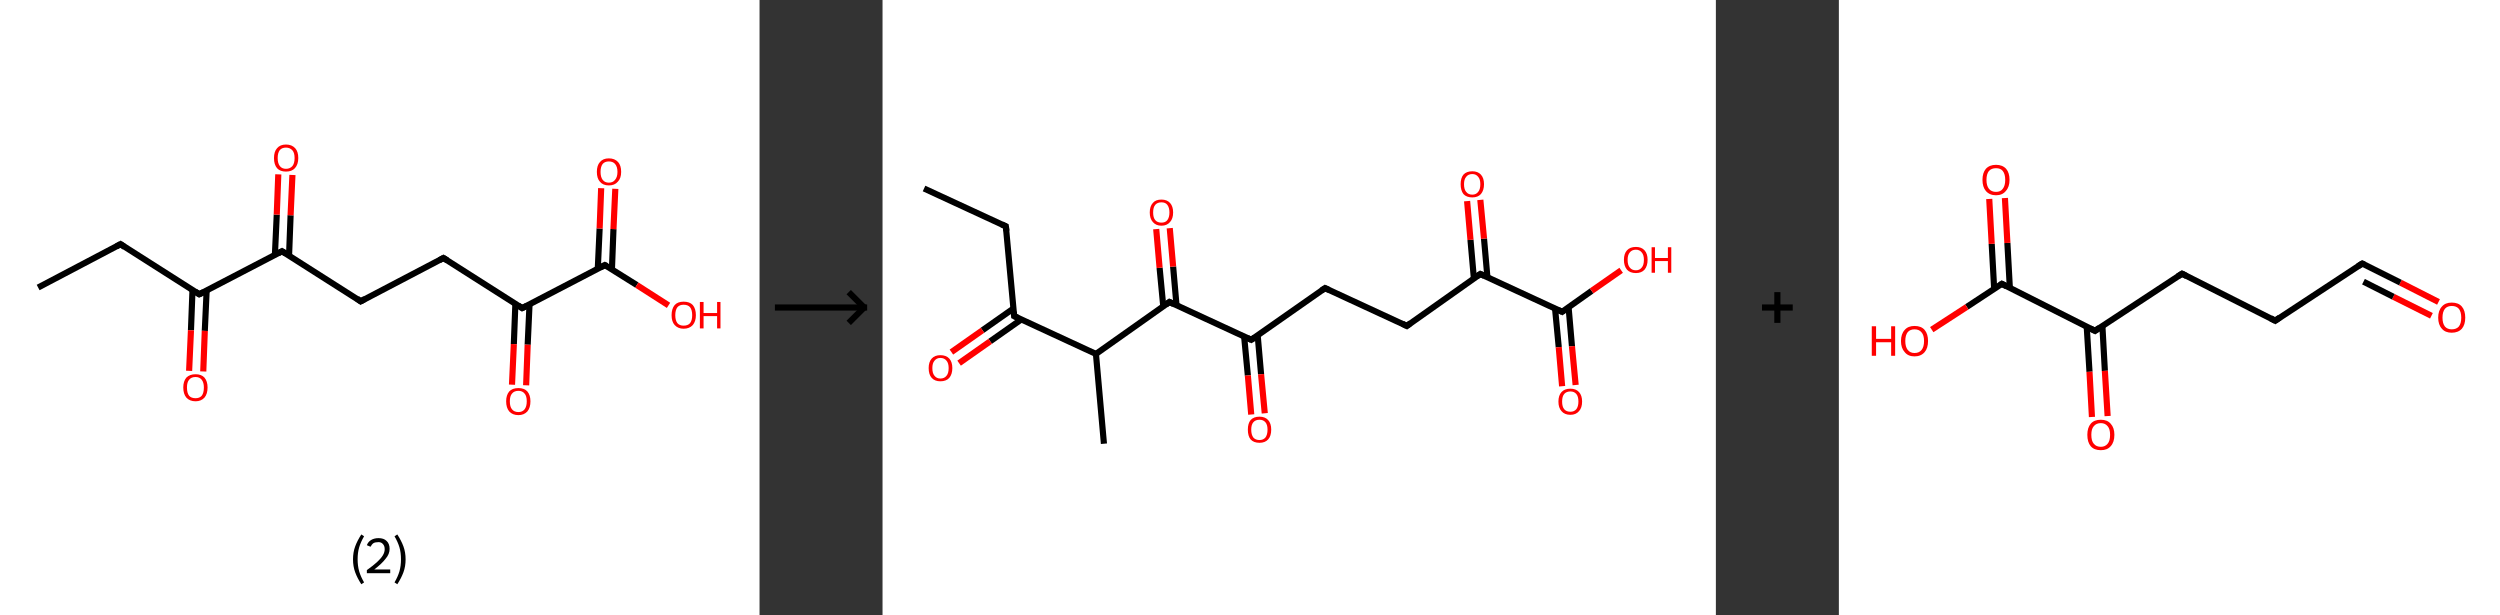 <?xml version='1.0' encoding='ASCII' standalone='yes'?>
<svg xmlns="http://www.w3.org/2000/svg" xmlns:xlink="http://www.w3.org/1999/xlink" version="1.1" width="813.0px" viewBox="0 0 813.0 200.0" height="200.0px">
  <rect x="0" y="0" width="813.0" height="200.0" fill="#333333" stroke="none"/>
  <g>
    <g transform="translate(0, 0) scale(1 1) "><!-- END OF HEADER -->
<rect style="opacity:1.0;fill:#FFFFFF;stroke:none" width="247.0" height="200.0" x="0.0" y="0.0"> </rect>
<path class="bond-0 atom-0 atom-1" d="M 12.4,93.5 L 39.2,79.4" style="fill:none;fill-rule:evenodd;stroke:#000000;stroke-width:2.0px;stroke-linecap:butt;stroke-linejoin:miter;stroke-opacity:1"/>
<path class="bond-1 atom-1 atom-2" d="M 39.2,79.4 L 64.8,95.7" style="fill:none;fill-rule:evenodd;stroke:#000000;stroke-width:2.0px;stroke-linecap:butt;stroke-linejoin:miter;stroke-opacity:1"/>
<path class="bond-2 atom-2 atom-3" d="M 62.6,94.3 L 62.1,107.4" style="fill:none;fill-rule:evenodd;stroke:#000000;stroke-width:2.0px;stroke-linecap:butt;stroke-linejoin:miter;stroke-opacity:1"/>
<path class="bond-2 atom-2 atom-3" d="M 62.1,107.4 L 61.5,120.6" style="fill:none;fill-rule:evenodd;stroke:#FF0000;stroke-width:2.0px;stroke-linecap:butt;stroke-linejoin:miter;stroke-opacity:1"/>
<path class="bond-2 atom-2 atom-3" d="M 67.2,94.5 L 66.6,107.6" style="fill:none;fill-rule:evenodd;stroke:#000000;stroke-width:2.0px;stroke-linecap:butt;stroke-linejoin:miter;stroke-opacity:1"/>
<path class="bond-2 atom-2 atom-3" d="M 66.6,107.6 L 66.1,120.8" style="fill:none;fill-rule:evenodd;stroke:#FF0000;stroke-width:2.0px;stroke-linecap:butt;stroke-linejoin:miter;stroke-opacity:1"/>
<path class="bond-3 atom-2 atom-4" d="M 64.8,95.7 L 91.7,81.7" style="fill:none;fill-rule:evenodd;stroke:#000000;stroke-width:2.0px;stroke-linecap:butt;stroke-linejoin:miter;stroke-opacity:1"/>
<path class="bond-4 atom-4 atom-5" d="M 94.0,83.1 L 94.5,70.0" style="fill:none;fill-rule:evenodd;stroke:#000000;stroke-width:2.0px;stroke-linecap:butt;stroke-linejoin:miter;stroke-opacity:1"/>
<path class="bond-4 atom-4 atom-5" d="M 94.5,70.0 L 95.1,56.9" style="fill:none;fill-rule:evenodd;stroke:#FF0000;stroke-width:2.0px;stroke-linecap:butt;stroke-linejoin:miter;stroke-opacity:1"/>
<path class="bond-4 atom-4 atom-5" d="M 89.4,82.9 L 90.0,69.8" style="fill:none;fill-rule:evenodd;stroke:#000000;stroke-width:2.0px;stroke-linecap:butt;stroke-linejoin:miter;stroke-opacity:1"/>
<path class="bond-4 atom-4 atom-5" d="M 90.0,69.8 L 90.5,56.7" style="fill:none;fill-rule:evenodd;stroke:#FF0000;stroke-width:2.0px;stroke-linecap:butt;stroke-linejoin:miter;stroke-opacity:1"/>
<path class="bond-5 atom-4 atom-6" d="M 91.7,81.7 L 117.3,98.0" style="fill:none;fill-rule:evenodd;stroke:#000000;stroke-width:2.0px;stroke-linecap:butt;stroke-linejoin:miter;stroke-opacity:1"/>
<path class="bond-6 atom-6 atom-7" d="M 117.3,98.0 L 144.2,83.9" style="fill:none;fill-rule:evenodd;stroke:#000000;stroke-width:2.0px;stroke-linecap:butt;stroke-linejoin:miter;stroke-opacity:1"/>
<path class="bond-7 atom-7 atom-8" d="M 144.2,83.9 L 169.8,100.2" style="fill:none;fill-rule:evenodd;stroke:#000000;stroke-width:2.0px;stroke-linecap:butt;stroke-linejoin:miter;stroke-opacity:1"/>
<path class="bond-8 atom-8 atom-9" d="M 167.6,98.8 L 167.1,111.9" style="fill:none;fill-rule:evenodd;stroke:#000000;stroke-width:2.0px;stroke-linecap:butt;stroke-linejoin:miter;stroke-opacity:1"/>
<path class="bond-8 atom-8 atom-9" d="M 167.1,111.9 L 166.5,125.1" style="fill:none;fill-rule:evenodd;stroke:#FF0000;stroke-width:2.0px;stroke-linecap:butt;stroke-linejoin:miter;stroke-opacity:1"/>
<path class="bond-8 atom-8 atom-9" d="M 172.2,99.0 L 171.6,112.1" style="fill:none;fill-rule:evenodd;stroke:#000000;stroke-width:2.0px;stroke-linecap:butt;stroke-linejoin:miter;stroke-opacity:1"/>
<path class="bond-8 atom-8 atom-9" d="M 171.6,112.1 L 171.1,125.3" style="fill:none;fill-rule:evenodd;stroke:#FF0000;stroke-width:2.0px;stroke-linecap:butt;stroke-linejoin:miter;stroke-opacity:1"/>
<path class="bond-9 atom-8 atom-10" d="M 169.8,100.2 L 196.7,86.2" style="fill:none;fill-rule:evenodd;stroke:#000000;stroke-width:2.0px;stroke-linecap:butt;stroke-linejoin:miter;stroke-opacity:1"/>
<path class="bond-10 atom-10 atom-11" d="M 199.0,87.6 L 199.5,74.5" style="fill:none;fill-rule:evenodd;stroke:#000000;stroke-width:2.0px;stroke-linecap:butt;stroke-linejoin:miter;stroke-opacity:1"/>
<path class="bond-10 atom-10 atom-11" d="M 199.5,74.5 L 200.1,61.4" style="fill:none;fill-rule:evenodd;stroke:#FF0000;stroke-width:2.0px;stroke-linecap:butt;stroke-linejoin:miter;stroke-opacity:1"/>
<path class="bond-10 atom-10 atom-11" d="M 194.4,87.4 L 195.0,74.3" style="fill:none;fill-rule:evenodd;stroke:#000000;stroke-width:2.0px;stroke-linecap:butt;stroke-linejoin:miter;stroke-opacity:1"/>
<path class="bond-10 atom-10 atom-11" d="M 195.0,74.3 L 195.5,61.2" style="fill:none;fill-rule:evenodd;stroke:#FF0000;stroke-width:2.0px;stroke-linecap:butt;stroke-linejoin:miter;stroke-opacity:1"/>
<path class="bond-11 atom-10 atom-12" d="M 196.7,86.2 L 207.1,92.7" style="fill:none;fill-rule:evenodd;stroke:#000000;stroke-width:2.0px;stroke-linecap:butt;stroke-linejoin:miter;stroke-opacity:1"/>
<path class="bond-11 atom-10 atom-12" d="M 207.1,92.7 L 217.4,99.3" style="fill:none;fill-rule:evenodd;stroke:#FF0000;stroke-width:2.0px;stroke-linecap:butt;stroke-linejoin:miter;stroke-opacity:1"/>
<path d="M 37.9,80.1 L 39.2,79.4 L 40.5,80.3" style="fill:none;stroke:#000000;stroke-width:2.0px;stroke-linecap:butt;stroke-linejoin:miter;stroke-opacity:1;"/>
<path d="M 63.6,94.9 L 64.8,95.7 L 66.2,95.0" style="fill:none;stroke:#000000;stroke-width:2.0px;stroke-linecap:butt;stroke-linejoin:miter;stroke-opacity:1;"/>
<path d="M 90.4,82.4 L 91.7,81.7 L 93.0,82.5" style="fill:none;stroke:#000000;stroke-width:2.0px;stroke-linecap:butt;stroke-linejoin:miter;stroke-opacity:1;"/>
<path d="M 116.1,97.1 L 117.3,98.0 L 118.7,97.2" style="fill:none;stroke:#000000;stroke-width:2.0px;stroke-linecap:butt;stroke-linejoin:miter;stroke-opacity:1;"/>
<path d="M 142.9,84.6 L 144.2,83.9 L 145.5,84.7" style="fill:none;stroke:#000000;stroke-width:2.0px;stroke-linecap:butt;stroke-linejoin:miter;stroke-opacity:1;"/>
<path d="M 168.6,99.4 L 169.8,100.2 L 171.2,99.5" style="fill:none;stroke:#000000;stroke-width:2.0px;stroke-linecap:butt;stroke-linejoin:miter;stroke-opacity:1;"/>
<path d="M 195.4,86.9 L 196.7,86.2 L 197.3,86.5" style="fill:none;stroke:#000000;stroke-width:2.0px;stroke-linecap:butt;stroke-linejoin:miter;stroke-opacity:1;"/>
<path class="atom-3" d="M 59.6 126.0 Q 59.6 124.0, 60.6 122.8 Q 61.7 121.7, 63.6 121.7 Q 65.5 121.7, 66.5 122.8 Q 67.5 124.0, 67.5 126.0 Q 67.5 128.1, 66.5 129.3 Q 65.4 130.5, 63.6 130.5 Q 61.7 130.5, 60.6 129.3 Q 59.6 128.1, 59.6 126.0 M 63.6 129.5 Q 64.9 129.5, 65.6 128.7 Q 66.3 127.8, 66.3 126.0 Q 66.3 124.4, 65.6 123.5 Q 64.9 122.6, 63.6 122.6 Q 62.2 122.6, 61.5 123.5 Q 60.8 124.3, 60.8 126.0 Q 60.8 127.8, 61.5 128.7 Q 62.2 129.5, 63.6 129.5 " fill="#FF0000"/>
<path class="atom-5" d="M 89.1 51.4 Q 89.1 49.3, 90.1 48.2 Q 91.1 47.0, 93.0 47.0 Q 94.9 47.0, 96.0 48.2 Q 97.0 49.3, 97.0 51.4 Q 97.0 53.5, 95.9 54.7 Q 94.9 55.8, 93.0 55.8 Q 91.1 55.8, 90.1 54.7 Q 89.1 53.5, 89.1 51.4 M 93.0 54.9 Q 94.3 54.9, 95.1 54.0 Q 95.8 53.1, 95.8 51.4 Q 95.8 49.7, 95.1 48.9 Q 94.3 48.0, 93.0 48.0 Q 91.7 48.0, 91.0 48.8 Q 90.3 49.7, 90.3 51.4 Q 90.3 53.1, 91.0 54.0 Q 91.7 54.9, 93.0 54.9 " fill="#FF0000"/>
<path class="atom-9" d="M 164.6 130.5 Q 164.6 128.5, 165.6 127.3 Q 166.6 126.2, 168.6 126.2 Q 170.5 126.2, 171.5 127.3 Q 172.5 128.5, 172.5 130.5 Q 172.5 132.6, 171.5 133.8 Q 170.4 135.0, 168.6 135.0 Q 166.7 135.0, 165.6 133.8 Q 164.6 132.6, 164.6 130.5 M 168.6 134.0 Q 169.9 134.0, 170.6 133.1 Q 171.3 132.2, 171.3 130.5 Q 171.3 128.8, 170.6 128.0 Q 169.9 127.1, 168.6 127.1 Q 167.2 127.1, 166.5 128.0 Q 165.8 128.8, 165.8 130.5 Q 165.8 132.3, 166.5 133.1 Q 167.2 134.0, 168.6 134.0 " fill="#FF0000"/>
<path class="atom-11" d="M 194.1 55.9 Q 194.1 53.8, 195.1 52.7 Q 196.1 51.5, 198.0 51.5 Q 199.9 51.5, 201.0 52.7 Q 202.0 53.8, 202.0 55.9 Q 202.0 58.0, 200.9 59.1 Q 199.9 60.3, 198.0 60.3 Q 196.1 60.3, 195.1 59.1 Q 194.1 58.0, 194.1 55.9 M 198.0 59.4 Q 199.3 59.4, 200.0 58.5 Q 200.8 57.6, 200.8 55.9 Q 200.8 54.2, 200.0 53.3 Q 199.3 52.5, 198.0 52.5 Q 196.7 52.5, 196.0 53.3 Q 195.3 54.2, 195.3 55.9 Q 195.3 57.6, 196.0 58.5 Q 196.7 59.4, 198.0 59.4 " fill="#FF0000"/>
<path class="atom-12" d="M 218.4 102.5 Q 218.4 100.4, 219.4 99.2 Q 220.4 98.1, 222.3 98.1 Q 224.3 98.1, 225.3 99.2 Q 226.3 100.4, 226.3 102.5 Q 226.3 104.5, 225.3 105.7 Q 224.2 106.9, 222.3 106.9 Q 220.5 106.9, 219.4 105.7 Q 218.4 104.6, 218.4 102.5 M 222.3 105.9 Q 223.7 105.9, 224.4 105.1 Q 225.1 104.2, 225.1 102.5 Q 225.1 100.8, 224.4 99.9 Q 223.7 99.1, 222.3 99.1 Q 221.0 99.1, 220.3 99.9 Q 219.6 100.8, 219.6 102.5 Q 219.6 104.2, 220.3 105.1 Q 221.0 105.9, 222.3 105.9 " fill="#FF0000"/>
<path class="atom-12" d="M 227.6 98.2 L 228.8 98.2 L 228.8 101.8 L 233.2 101.8 L 233.2 98.2 L 234.3 98.2 L 234.3 106.8 L 233.2 106.8 L 233.2 102.8 L 228.8 102.8 L 228.8 106.8 L 227.6 106.8 L 227.6 98.2 " fill="#FF0000"/>
<path class="legend" d="M 114.8 181.9 Q 114.8 179.6, 115.5 177.7 Q 116.2 175.8, 117.5 173.8 L 118.4 174.4 Q 117.3 176.3, 116.8 178.0 Q 116.3 179.7, 116.3 181.9 Q 116.3 184.0, 116.8 185.8 Q 117.3 187.5, 118.4 189.4 L 117.5 190.0 Q 116.2 188.0, 115.5 186.1 Q 114.8 184.2, 114.8 181.9 " fill="#000000"/>
<path class="legend" d="M 119.3 177.3 Q 119.7 176.2, 120.7 175.6 Q 121.7 175.0, 123.1 175.0 Q 124.8 175.0, 125.7 175.9 Q 126.7 176.8, 126.7 178.5 Q 126.7 180.2, 125.4 181.7 Q 124.2 183.3, 121.7 185.2 L 126.9 185.2 L 126.9 186.4 L 119.3 186.4 L 119.3 185.4 Q 121.4 183.9, 122.6 182.8 Q 123.9 181.6, 124.5 180.6 Q 125.1 179.6, 125.1 178.6 Q 125.1 177.5, 124.5 176.9 Q 124.0 176.3, 123.1 176.3 Q 122.1 176.3, 121.5 176.6 Q 120.9 177.0, 120.5 177.8 L 119.3 177.3 " fill="#000000"/>
<path class="legend" d="M 131.9 181.9 Q 131.9 184.2, 131.2 186.1 Q 130.5 188.0, 129.2 190.0 L 128.3 189.4 Q 129.4 187.5, 129.9 185.8 Q 130.4 184.0, 130.4 181.9 Q 130.4 179.7, 129.9 178.0 Q 129.4 176.3, 128.3 174.4 L 129.2 173.8 Q 130.5 175.8, 131.2 177.7 Q 131.9 179.6, 131.9 181.9 " fill="#000000"/>
</g>
    <g transform="translate(247.0, 0) scale(1 1) "><line x1="5" y1="100" x2="35" y2="100" style="stroke:rgb(0,0,0);stroke-width:2"/>
  <line x1="34" y1="100" x2="29" y2="95" style="stroke:rgb(0,0,0);stroke-width:2"/>
  <line x1="34" y1="100" x2="29" y2="105" style="stroke:rgb(0,0,0);stroke-width:2"/>
</g>
    <g transform="translate(287.0, 0) scale(1 1) "><!-- END OF HEADER -->
<rect style="opacity:1.0;fill:#FFFFFF;stroke:none" width="271.0" height="200.0" x="0.0" y="0.0"> </rect>
<path class="bond-0 atom-0 atom-1" d="M 13.5,61.3 L 40.1,73.6" style="fill:none;fill-rule:evenodd;stroke:#000000;stroke-width:2.0px;stroke-linecap:butt;stroke-linejoin:miter;stroke-opacity:1"/>
<path class="bond-1 atom-1 atom-2" d="M 40.1,73.6 L 42.8,102.8" style="fill:none;fill-rule:evenodd;stroke:#000000;stroke-width:2.0px;stroke-linecap:butt;stroke-linejoin:miter;stroke-opacity:1"/>
<path class="bond-2 atom-2 atom-3" d="M 42.6,100.3 L 32.5,107.4" style="fill:none;fill-rule:evenodd;stroke:#000000;stroke-width:2.0px;stroke-linecap:butt;stroke-linejoin:miter;stroke-opacity:1"/>
<path class="bond-2 atom-2 atom-3" d="M 32.5,107.4 L 22.4,114.5" style="fill:none;fill-rule:evenodd;stroke:#FF0000;stroke-width:2.0px;stroke-linecap:butt;stroke-linejoin:miter;stroke-opacity:1"/>
<path class="bond-2 atom-2 atom-3" d="M 45.1,103.9 L 35.0,111.0" style="fill:none;fill-rule:evenodd;stroke:#000000;stroke-width:2.0px;stroke-linecap:butt;stroke-linejoin:miter;stroke-opacity:1"/>
<path class="bond-2 atom-2 atom-3" d="M 35.0,111.0 L 24.9,118.1" style="fill:none;fill-rule:evenodd;stroke:#FF0000;stroke-width:2.0px;stroke-linecap:butt;stroke-linejoin:miter;stroke-opacity:1"/>
<path class="bond-3 atom-2 atom-4" d="M 42.8,102.8 L 69.4,115.1" style="fill:none;fill-rule:evenodd;stroke:#000000;stroke-width:2.0px;stroke-linecap:butt;stroke-linejoin:miter;stroke-opacity:1"/>
<path class="bond-4 atom-4 atom-5" d="M 69.4,115.1 L 72.0,144.3" style="fill:none;fill-rule:evenodd;stroke:#000000;stroke-width:2.0px;stroke-linecap:butt;stroke-linejoin:miter;stroke-opacity:1"/>
<path class="bond-5 atom-4 atom-6" d="M 69.4,115.1 L 93.3,98.2" style="fill:none;fill-rule:evenodd;stroke:#000000;stroke-width:2.0px;stroke-linecap:butt;stroke-linejoin:miter;stroke-opacity:1"/>
<path class="bond-6 atom-6 atom-7" d="M 95.6,99.3 L 94.5,86.7" style="fill:none;fill-rule:evenodd;stroke:#000000;stroke-width:2.0px;stroke-linecap:butt;stroke-linejoin:miter;stroke-opacity:1"/>
<path class="bond-6 atom-6 atom-7" d="M 94.5,86.7 L 93.4,74.2" style="fill:none;fill-rule:evenodd;stroke:#FF0000;stroke-width:2.0px;stroke-linecap:butt;stroke-linejoin:miter;stroke-opacity:1"/>
<path class="bond-6 atom-6 atom-7" d="M 91.3,99.7 L 90.1,87.1" style="fill:none;fill-rule:evenodd;stroke:#000000;stroke-width:2.0px;stroke-linecap:butt;stroke-linejoin:miter;stroke-opacity:1"/>
<path class="bond-6 atom-6 atom-7" d="M 90.1,87.1 L 89.0,74.5" style="fill:none;fill-rule:evenodd;stroke:#FF0000;stroke-width:2.0px;stroke-linecap:butt;stroke-linejoin:miter;stroke-opacity:1"/>
<path class="bond-7 atom-6 atom-8" d="M 93.3,98.2 L 119.9,110.5" style="fill:none;fill-rule:evenodd;stroke:#000000;stroke-width:2.0px;stroke-linecap:butt;stroke-linejoin:miter;stroke-opacity:1"/>
<path class="bond-8 atom-8 atom-9" d="M 117.6,109.5 L 118.8,122.1" style="fill:none;fill-rule:evenodd;stroke:#000000;stroke-width:2.0px;stroke-linecap:butt;stroke-linejoin:miter;stroke-opacity:1"/>
<path class="bond-8 atom-8 atom-9" d="M 118.8,122.1 L 119.9,134.8" style="fill:none;fill-rule:evenodd;stroke:#FF0000;stroke-width:2.0px;stroke-linecap:butt;stroke-linejoin:miter;stroke-opacity:1"/>
<path class="bond-8 atom-8 atom-9" d="M 122.0,109.1 L 123.1,121.7" style="fill:none;fill-rule:evenodd;stroke:#000000;stroke-width:2.0px;stroke-linecap:butt;stroke-linejoin:miter;stroke-opacity:1"/>
<path class="bond-8 atom-8 atom-9" d="M 123.1,121.7 L 124.3,134.4" style="fill:none;fill-rule:evenodd;stroke:#FF0000;stroke-width:2.0px;stroke-linecap:butt;stroke-linejoin:miter;stroke-opacity:1"/>
<path class="bond-9 atom-8 atom-10" d="M 119.9,110.5 L 143.9,93.7" style="fill:none;fill-rule:evenodd;stroke:#000000;stroke-width:2.0px;stroke-linecap:butt;stroke-linejoin:miter;stroke-opacity:1"/>
<path class="bond-10 atom-10 atom-11" d="M 143.9,93.7 L 170.5,106.0" style="fill:none;fill-rule:evenodd;stroke:#000000;stroke-width:2.0px;stroke-linecap:butt;stroke-linejoin:miter;stroke-opacity:1"/>
<path class="bond-11 atom-11 atom-12" d="M 170.5,106.0 L 194.4,89.1" style="fill:none;fill-rule:evenodd;stroke:#000000;stroke-width:2.0px;stroke-linecap:butt;stroke-linejoin:miter;stroke-opacity:1"/>
<path class="bond-12 atom-12 atom-13" d="M 196.7,90.1 L 195.6,77.6" style="fill:none;fill-rule:evenodd;stroke:#000000;stroke-width:2.0px;stroke-linecap:butt;stroke-linejoin:miter;stroke-opacity:1"/>
<path class="bond-12 atom-12 atom-13" d="M 195.6,77.6 L 194.4,65.0" style="fill:none;fill-rule:evenodd;stroke:#FF0000;stroke-width:2.0px;stroke-linecap:butt;stroke-linejoin:miter;stroke-opacity:1"/>
<path class="bond-12 atom-12 atom-13" d="M 192.3,90.5 L 191.2,78.0" style="fill:none;fill-rule:evenodd;stroke:#000000;stroke-width:2.0px;stroke-linecap:butt;stroke-linejoin:miter;stroke-opacity:1"/>
<path class="bond-12 atom-12 atom-13" d="M 191.2,78.0 L 190.1,65.4" style="fill:none;fill-rule:evenodd;stroke:#FF0000;stroke-width:2.0px;stroke-linecap:butt;stroke-linejoin:miter;stroke-opacity:1"/>
<path class="bond-13 atom-12 atom-14" d="M 194.4,89.1 L 221.0,101.4" style="fill:none;fill-rule:evenodd;stroke:#000000;stroke-width:2.0px;stroke-linecap:butt;stroke-linejoin:miter;stroke-opacity:1"/>
<path class="bond-14 atom-14 atom-15" d="M 218.7,100.3 L 219.9,112.9" style="fill:none;fill-rule:evenodd;stroke:#000000;stroke-width:2.0px;stroke-linecap:butt;stroke-linejoin:miter;stroke-opacity:1"/>
<path class="bond-14 atom-14 atom-15" d="M 219.9,112.9 L 221.0,125.6" style="fill:none;fill-rule:evenodd;stroke:#FF0000;stroke-width:2.0px;stroke-linecap:butt;stroke-linejoin:miter;stroke-opacity:1"/>
<path class="bond-14 atom-14 atom-15" d="M 223.1,99.9 L 224.2,112.6" style="fill:none;fill-rule:evenodd;stroke:#000000;stroke-width:2.0px;stroke-linecap:butt;stroke-linejoin:miter;stroke-opacity:1"/>
<path class="bond-14 atom-14 atom-15" d="M 224.2,112.6 L 225.4,125.2" style="fill:none;fill-rule:evenodd;stroke:#FF0000;stroke-width:2.0px;stroke-linecap:butt;stroke-linejoin:miter;stroke-opacity:1"/>
<path class="bond-15 atom-14 atom-16" d="M 221.0,101.4 L 230.6,94.6" style="fill:none;fill-rule:evenodd;stroke:#000000;stroke-width:2.0px;stroke-linecap:butt;stroke-linejoin:miter;stroke-opacity:1"/>
<path class="bond-15 atom-14 atom-16" d="M 230.6,94.6 L 240.2,87.9" style="fill:none;fill-rule:evenodd;stroke:#FF0000;stroke-width:2.0px;stroke-linecap:butt;stroke-linejoin:miter;stroke-opacity:1"/>
<path d="M 38.8,73.0 L 40.1,73.6 L 40.3,75.1" style="fill:none;stroke:#000000;stroke-width:2.0px;stroke-linecap:butt;stroke-linejoin:miter;stroke-opacity:1;"/>
<path d="M 42.7,101.4 L 42.8,102.8 L 44.1,103.4" style="fill:none;stroke:#000000;stroke-width:2.0px;stroke-linecap:butt;stroke-linejoin:miter;stroke-opacity:1;"/>
<path d="M 92.1,99.1 L 93.3,98.2 L 94.7,98.9" style="fill:none;stroke:#000000;stroke-width:2.0px;stroke-linecap:butt;stroke-linejoin:miter;stroke-opacity:1;"/>
<path d="M 118.6,109.9 L 119.9,110.5 L 121.1,109.7" style="fill:none;stroke:#000000;stroke-width:2.0px;stroke-linecap:butt;stroke-linejoin:miter;stroke-opacity:1;"/>
<path d="M 142.7,94.5 L 143.9,93.7 L 145.2,94.3" style="fill:none;stroke:#000000;stroke-width:2.0px;stroke-linecap:butt;stroke-linejoin:miter;stroke-opacity:1;"/>
<path d="M 169.1,105.3 L 170.5,106.0 L 171.7,105.1" style="fill:none;stroke:#000000;stroke-width:2.0px;stroke-linecap:butt;stroke-linejoin:miter;stroke-opacity:1;"/>
<path d="M 193.2,89.9 L 194.4,89.1 L 195.7,89.7" style="fill:none;stroke:#000000;stroke-width:2.0px;stroke-linecap:butt;stroke-linejoin:miter;stroke-opacity:1;"/>
<path d="M 219.7,100.8 L 221.0,101.4 L 221.5,101.0" style="fill:none;stroke:#000000;stroke-width:2.0px;stroke-linecap:butt;stroke-linejoin:miter;stroke-opacity:1;"/>
<path class="atom-3" d="M 15.0 119.7 Q 15.0 117.7, 16.0 116.6 Q 17.0 115.5, 18.8 115.5 Q 20.7 115.5, 21.7 116.6 Q 22.7 117.7, 22.7 119.7 Q 22.7 121.7, 21.7 122.9 Q 20.7 124.0, 18.8 124.0 Q 17.0 124.0, 16.0 122.9 Q 15.0 121.8, 15.0 119.7 M 18.8 123.1 Q 20.1 123.1, 20.8 122.2 Q 21.5 121.4, 21.5 119.7 Q 21.5 118.1, 20.8 117.3 Q 20.1 116.4, 18.8 116.4 Q 17.6 116.4, 16.9 117.3 Q 16.2 118.1, 16.2 119.7 Q 16.2 121.4, 16.9 122.2 Q 17.6 123.1, 18.8 123.1 " fill="#FF0000"/>
<path class="atom-7" d="M 86.9 69.1 Q 86.9 67.1, 87.9 66.0 Q 88.8 64.9, 90.7 64.9 Q 92.5 64.9, 93.5 66.0 Q 94.5 67.1, 94.5 69.1 Q 94.5 71.1, 93.5 72.2 Q 92.5 73.4, 90.7 73.4 Q 88.9 73.4, 87.9 72.2 Q 86.9 71.1, 86.9 69.1 M 90.7 72.4 Q 92.0 72.4, 92.6 71.6 Q 93.3 70.7, 93.3 69.1 Q 93.3 67.5, 92.6 66.6 Q 92.0 65.8, 90.7 65.8 Q 89.4 65.8, 88.7 66.6 Q 88.0 67.4, 88.0 69.1 Q 88.0 70.8, 88.7 71.6 Q 89.4 72.4, 90.7 72.4 " fill="#FF0000"/>
<path class="atom-9" d="M 118.8 139.7 Q 118.8 137.7, 119.7 136.6 Q 120.7 135.5, 122.6 135.5 Q 124.4 135.5, 125.4 136.6 Q 126.4 137.7, 126.4 139.7 Q 126.4 141.8, 125.4 142.9 Q 124.4 144.0, 122.6 144.0 Q 120.7 144.0, 119.7 142.9 Q 118.8 141.8, 118.8 139.7 M 122.6 143.1 Q 123.8 143.1, 124.5 142.3 Q 125.2 141.4, 125.2 139.7 Q 125.2 138.1, 124.5 137.3 Q 123.8 136.5, 122.6 136.5 Q 121.3 136.5, 120.6 137.3 Q 119.9 138.1, 119.9 139.7 Q 119.9 141.4, 120.6 142.3 Q 121.3 143.1, 122.6 143.1 " fill="#FF0000"/>
<path class="atom-13" d="M 188.0 59.9 Q 188.0 57.9, 188.9 56.8 Q 189.9 55.7, 191.8 55.7 Q 193.6 55.7, 194.6 56.8 Q 195.6 57.9, 195.6 59.9 Q 195.6 61.9, 194.6 63.1 Q 193.6 64.2, 191.8 64.2 Q 189.9 64.2, 188.9 63.1 Q 188.0 61.9, 188.0 59.9 M 191.8 63.3 Q 193.0 63.3, 193.7 62.4 Q 194.4 61.6, 194.4 59.9 Q 194.4 58.3, 193.7 57.5 Q 193.0 56.6, 191.8 56.6 Q 190.5 56.6, 189.8 57.5 Q 189.1 58.3, 189.1 59.9 Q 189.1 61.6, 189.8 62.4 Q 190.5 63.3, 191.8 63.3 " fill="#FF0000"/>
<path class="atom-15" d="M 219.8 130.6 Q 219.8 128.6, 220.8 127.5 Q 221.8 126.4, 223.7 126.4 Q 225.5 126.4, 226.5 127.5 Q 227.5 128.6, 227.5 130.6 Q 227.5 132.6, 226.5 133.7 Q 225.5 134.9, 223.7 134.9 Q 221.8 134.9, 220.8 133.7 Q 219.8 132.6, 219.8 130.6 M 223.7 133.9 Q 224.9 133.9, 225.6 133.1 Q 226.3 132.2, 226.3 130.6 Q 226.3 128.9, 225.6 128.1 Q 224.9 127.3, 223.7 127.3 Q 222.4 127.3, 221.7 128.1 Q 221.0 128.9, 221.0 130.6 Q 221.0 132.3, 221.7 133.1 Q 222.4 133.9, 223.7 133.9 " fill="#FF0000"/>
<path class="atom-16" d="M 241.1 84.5 Q 241.1 82.5, 242.1 81.4 Q 243.1 80.3, 245.0 80.3 Q 246.8 80.3, 247.8 81.4 Q 248.8 82.5, 248.8 84.5 Q 248.8 86.5, 247.8 87.7 Q 246.8 88.8, 245.0 88.8 Q 243.1 88.8, 242.1 87.7 Q 241.1 86.5, 241.1 84.5 M 245.0 87.9 Q 246.2 87.9, 246.9 87.0 Q 247.6 86.2, 247.6 84.5 Q 247.6 82.9, 246.9 82.1 Q 246.2 81.2, 245.0 81.2 Q 243.7 81.2, 243.0 82.1 Q 242.3 82.9, 242.3 84.5 Q 242.3 86.2, 243.0 87.0 Q 243.7 87.9, 245.0 87.9 " fill="#FF0000"/>
<path class="atom-16" d="M 250.1 80.4 L 251.2 80.4 L 251.2 83.9 L 255.4 83.9 L 255.4 80.4 L 256.5 80.4 L 256.5 88.7 L 255.4 88.7 L 255.4 84.9 L 251.2 84.9 L 251.2 88.7 L 250.1 88.7 L 250.1 80.4 " fill="#FF0000"/>
</g>
    <g transform="translate(558.0, 0) scale(1 1) "><line x1="15" y1="100" x2="25" y2="100" style="stroke:rgb(0,0,0);stroke-width:2"/>
  <line x1="20" y1="95" x2="20" y2="105" style="stroke:rgb(0,0,0);stroke-width:2"/>
</g>
    <g transform="translate(598.0, 0) scale(1 1) "><!-- END OF HEADER -->
<rect style="opacity:1.0;fill:#FFFFFF;stroke:none" width="215.0" height="200.0" x="0.0" y="0.0"> </rect>
<path class="bond-0 atom-0 atom-1" d="M 195.0,98.2 L 182.6,91.9" style="fill:none;fill-rule:evenodd;stroke:#FF0000;stroke-width:2.0px;stroke-linecap:butt;stroke-linejoin:miter;stroke-opacity:1"/>
<path class="bond-0 atom-0 atom-1" d="M 182.6,91.9 L 170.2,85.7" style="fill:none;fill-rule:evenodd;stroke:#000000;stroke-width:2.0px;stroke-linecap:butt;stroke-linejoin:miter;stroke-opacity:1"/>
<path class="bond-0 atom-0 atom-1" d="M 192.7,102.7 L 180.3,96.5" style="fill:none;fill-rule:evenodd;stroke:#FF0000;stroke-width:2.0px;stroke-linecap:butt;stroke-linejoin:miter;stroke-opacity:1"/>
<path class="bond-0 atom-0 atom-1" d="M 180.3,96.5 L 170.6,91.6" style="fill:none;fill-rule:evenodd;stroke:#000000;stroke-width:2.0px;stroke-linecap:butt;stroke-linejoin:miter;stroke-opacity:1"/>
<path class="bond-1 atom-1 atom-2" d="M 170.2,85.7 L 141.9,104.3" style="fill:none;fill-rule:evenodd;stroke:#000000;stroke-width:2.0px;stroke-linecap:butt;stroke-linejoin:miter;stroke-opacity:1"/>
<path class="bond-2 atom-2 atom-3" d="M 141.9,104.3 L 111.6,89.0" style="fill:none;fill-rule:evenodd;stroke:#000000;stroke-width:2.0px;stroke-linecap:butt;stroke-linejoin:miter;stroke-opacity:1"/>
<path class="bond-3 atom-3 atom-4" d="M 111.6,89.0 L 83.3,107.6" style="fill:none;fill-rule:evenodd;stroke:#000000;stroke-width:2.0px;stroke-linecap:butt;stroke-linejoin:miter;stroke-opacity:1"/>
<path class="bond-4 atom-4 atom-5" d="M 80.6,106.2 L 81.5,120.9" style="fill:none;fill-rule:evenodd;stroke:#000000;stroke-width:2.0px;stroke-linecap:butt;stroke-linejoin:miter;stroke-opacity:1"/>
<path class="bond-4 atom-4 atom-5" d="M 81.5,120.9 L 82.3,135.6" style="fill:none;fill-rule:evenodd;stroke:#FF0000;stroke-width:2.0px;stroke-linecap:butt;stroke-linejoin:miter;stroke-opacity:1"/>
<path class="bond-4 atom-4 atom-5" d="M 85.7,106.0 L 86.5,120.6" style="fill:none;fill-rule:evenodd;stroke:#000000;stroke-width:2.0px;stroke-linecap:butt;stroke-linejoin:miter;stroke-opacity:1"/>
<path class="bond-4 atom-4 atom-5" d="M 86.5,120.6 L 87.4,135.3" style="fill:none;fill-rule:evenodd;stroke:#FF0000;stroke-width:2.0px;stroke-linecap:butt;stroke-linejoin:miter;stroke-opacity:1"/>
<path class="bond-5 atom-4 atom-6" d="M 83.3,107.6 L 53.0,92.3" style="fill:none;fill-rule:evenodd;stroke:#000000;stroke-width:2.0px;stroke-linecap:butt;stroke-linejoin:miter;stroke-opacity:1"/>
<path class="bond-6 atom-6 atom-7" d="M 55.6,93.6 L 54.8,79.0" style="fill:none;fill-rule:evenodd;stroke:#000000;stroke-width:2.0px;stroke-linecap:butt;stroke-linejoin:miter;stroke-opacity:1"/>
<path class="bond-6 atom-6 atom-7" d="M 54.8,79.0 L 54.0,64.4" style="fill:none;fill-rule:evenodd;stroke:#FF0000;stroke-width:2.0px;stroke-linecap:butt;stroke-linejoin:miter;stroke-opacity:1"/>
<path class="bond-6 atom-6 atom-7" d="M 50.5,93.9 L 49.7,79.3" style="fill:none;fill-rule:evenodd;stroke:#000000;stroke-width:2.0px;stroke-linecap:butt;stroke-linejoin:miter;stroke-opacity:1"/>
<path class="bond-6 atom-6 atom-7" d="M 49.7,79.3 L 48.9,64.7" style="fill:none;fill-rule:evenodd;stroke:#FF0000;stroke-width:2.0px;stroke-linecap:butt;stroke-linejoin:miter;stroke-opacity:1"/>
<path class="bond-7 atom-6 atom-8" d="M 53.0,92.3 L 41.6,99.8" style="fill:none;fill-rule:evenodd;stroke:#000000;stroke-width:2.0px;stroke-linecap:butt;stroke-linejoin:miter;stroke-opacity:1"/>
<path class="bond-7 atom-6 atom-8" d="M 41.6,99.8 L 30.2,107.2" style="fill:none;fill-rule:evenodd;stroke:#FF0000;stroke-width:2.0px;stroke-linecap:butt;stroke-linejoin:miter;stroke-opacity:1"/>
<path d="M 170.8,86.0 L 170.2,85.7 L 168.8,86.6" style="fill:none;stroke:#000000;stroke-width:2.0px;stroke-linecap:butt;stroke-linejoin:miter;stroke-opacity:1;"/>
<path d="M 143.3,103.3 L 141.9,104.3 L 140.4,103.5" style="fill:none;stroke:#000000;stroke-width:2.0px;stroke-linecap:butt;stroke-linejoin:miter;stroke-opacity:1;"/>
<path d="M 113.1,89.8 L 111.6,89.0 L 110.2,89.9" style="fill:none;stroke:#000000;stroke-width:2.0px;stroke-linecap:butt;stroke-linejoin:miter;stroke-opacity:1;"/>
<path d="M 84.7,106.6 L 83.3,107.6 L 81.7,106.8" style="fill:none;stroke:#000000;stroke-width:2.0px;stroke-linecap:butt;stroke-linejoin:miter;stroke-opacity:1;"/>
<path d="M 54.5,93.1 L 53.0,92.3 L 52.4,92.7" style="fill:none;stroke:#000000;stroke-width:2.0px;stroke-linecap:butt;stroke-linejoin:miter;stroke-opacity:1;"/>
<path class="atom-0" d="M 194.9 103.3 Q 194.9 101.0, 196.1 99.7 Q 197.2 98.4, 199.3 98.4 Q 201.5 98.4, 202.6 99.7 Q 203.7 101.0, 203.7 103.3 Q 203.7 105.6, 202.6 106.9 Q 201.4 108.2, 199.3 108.2 Q 197.2 108.2, 196.1 106.9 Q 194.9 105.6, 194.9 103.3 M 199.3 107.1 Q 200.8 107.1, 201.6 106.2 Q 202.4 105.2, 202.4 103.3 Q 202.4 101.4, 201.6 100.4 Q 200.8 99.5, 199.3 99.5 Q 197.9 99.5, 197.1 100.4 Q 196.3 101.4, 196.3 103.3 Q 196.3 105.2, 197.1 106.2 Q 197.9 107.1, 199.3 107.1 " fill="#FF0000"/>
<path class="atom-5" d="M 80.8 141.4 Q 80.8 139.1, 81.9 137.8 Q 83.0 136.5, 85.2 136.5 Q 87.3 136.5, 88.4 137.8 Q 89.6 139.1, 89.6 141.4 Q 89.6 143.8, 88.4 145.1 Q 87.3 146.4, 85.2 146.4 Q 83.0 146.4, 81.9 145.1 Q 80.8 143.8, 80.8 141.4 M 85.2 145.3 Q 86.6 145.3, 87.4 144.3 Q 88.2 143.4, 88.2 141.4 Q 88.2 139.5, 87.4 138.6 Q 86.6 137.6, 85.2 137.6 Q 83.7 137.6, 82.9 138.6 Q 82.1 139.5, 82.1 141.4 Q 82.1 143.4, 82.9 144.3 Q 83.7 145.3, 85.2 145.3 " fill="#FF0000"/>
<path class="atom-7" d="M 46.7 58.5 Q 46.7 56.2, 47.8 54.9 Q 49.0 53.6, 51.1 53.6 Q 53.2 53.6, 54.4 54.9 Q 55.5 56.2, 55.5 58.5 Q 55.5 60.8, 54.3 62.1 Q 53.2 63.5, 51.1 63.5 Q 49.0 63.5, 47.8 62.1 Q 46.7 60.8, 46.7 58.5 M 51.1 62.4 Q 52.6 62.4, 53.3 61.4 Q 54.1 60.4, 54.1 58.5 Q 54.1 56.6, 53.3 55.6 Q 52.6 54.7, 51.1 54.7 Q 49.6 54.7, 48.8 55.6 Q 48.0 56.6, 48.0 58.5 Q 48.0 60.4, 48.8 61.4 Q 49.6 62.4, 51.1 62.4 " fill="#FF0000"/>
<path class="atom-8" d="M 10.7 106.1 L 12.1 106.1 L 12.1 110.2 L 17.0 110.2 L 17.0 106.1 L 18.3 106.1 L 18.3 115.7 L 17.0 115.7 L 17.0 111.3 L 12.1 111.3 L 12.1 115.7 L 10.7 115.7 L 10.7 106.1 " fill="#FF0000"/>
<path class="atom-8" d="M 20.2 110.9 Q 20.2 108.6, 21.4 107.3 Q 22.5 106.0, 24.6 106.0 Q 26.8 106.0, 27.9 107.3 Q 29.0 108.6, 29.0 110.9 Q 29.0 113.2, 27.9 114.5 Q 26.7 115.9, 24.6 115.9 Q 22.5 115.9, 21.4 114.5 Q 20.2 113.2, 20.2 110.9 M 24.6 114.8 Q 26.1 114.8, 26.9 113.8 Q 27.7 112.8, 27.7 110.9 Q 27.7 109.0, 26.9 108.1 Q 26.1 107.1, 24.6 107.1 Q 23.2 107.1, 22.4 108.0 Q 21.6 109.0, 21.6 110.9 Q 21.6 112.8, 22.4 113.8 Q 23.2 114.8, 24.6 114.8 " fill="#FF0000"/>
</g>
  </g>
</svg>

